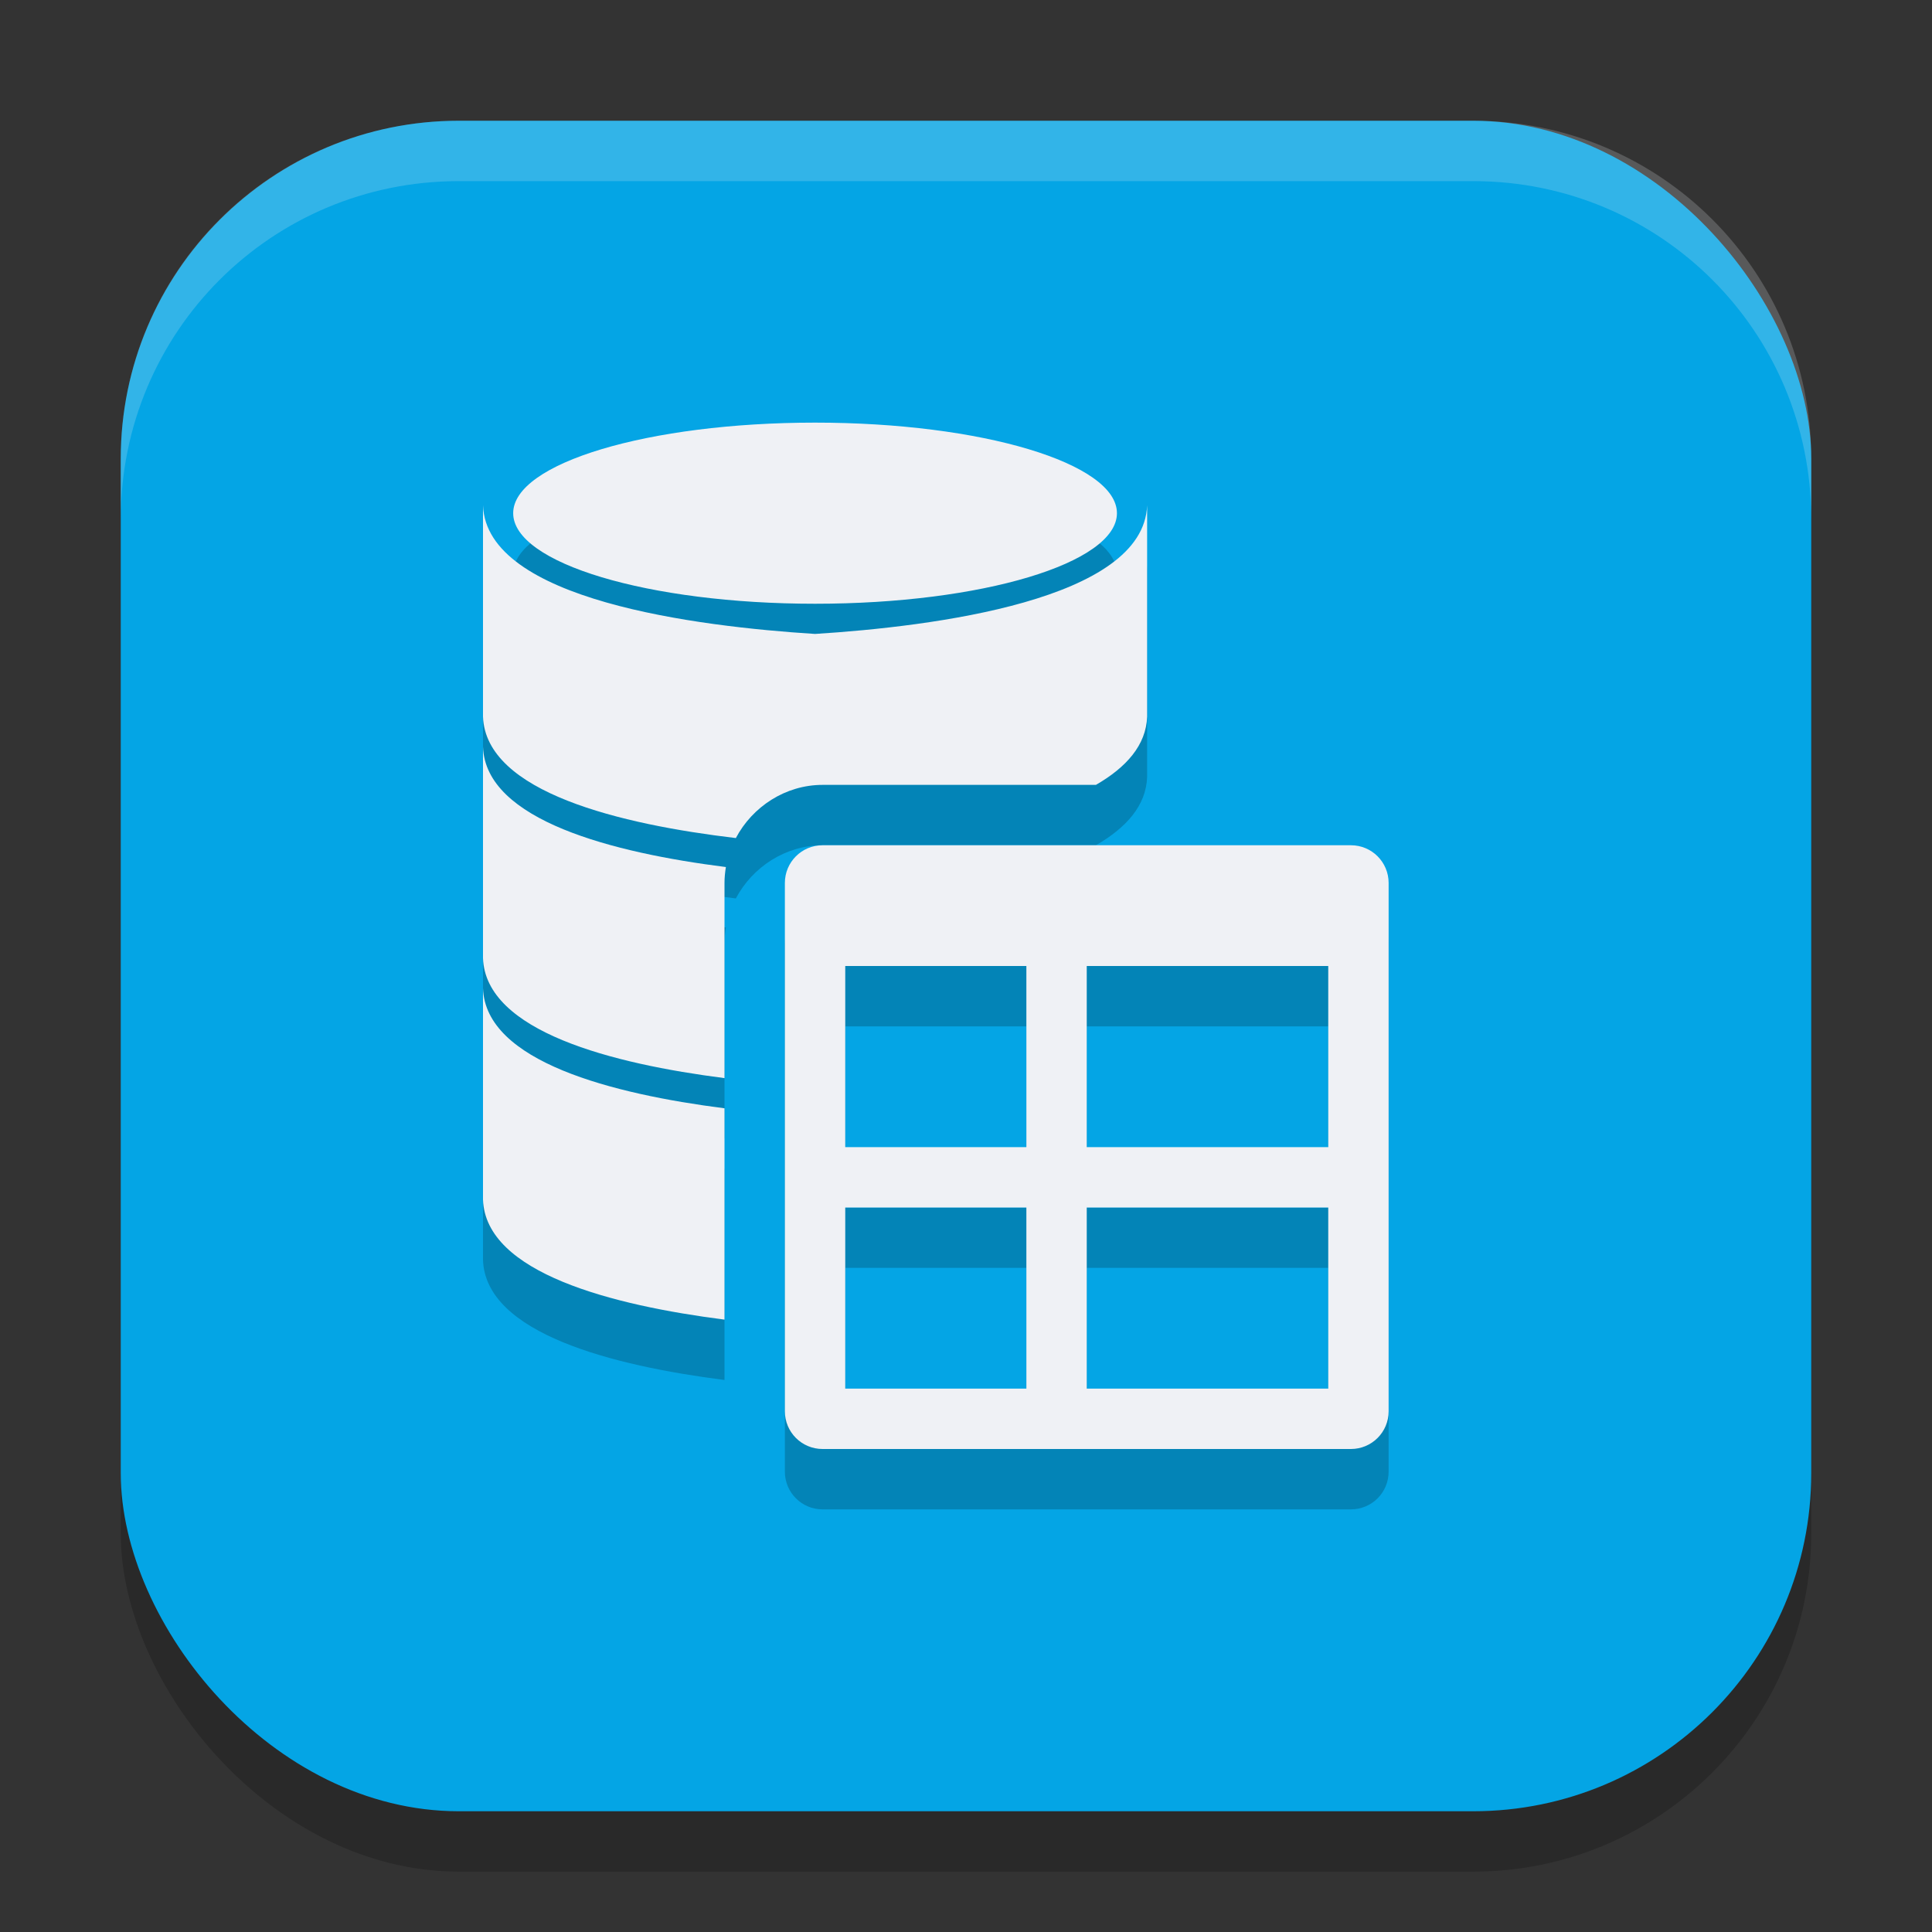 <svg xmlns="http://www.w3.org/2000/svg" width="32" height="32" version="1.1">
 <rect width="100%" height="100%" fill="#333333" stroke="none"/>
 <rect style="opacity:0.2" width="28" height="28" x="2" y="3" rx="5.6" ry="5.6"/>
 <rect style="fill:#04a5e5" width="28" height="28" x="2" y="2" rx="5.6" ry="5.6"/>
 <path style="opacity:0.2" d="m 13.5,8 c -2.761,0 -5,0.672 -5,1.5 0,0.828 2.239,1.5 5,1.5 2.761,0 5,-0.672 5,-1.5 C 18.5,8.672 16.261,8 13.5,8 Z M 8,9.369 v 3.5 c 0.044,1.258 2.292,1.787 4.188,2.012 C 12.462,14.362 13.009,14 13.625,14 h 4.527 C 18.655,13.71 18.984,13.342 19,12.869 V 9.369 C 18.945,10.941 15.45,11.377 13.5,11.5 11.55,11.377 8.055,10.941 8,9.369 Z m 0,4 v 3.5 c 0.042,1.217 2.147,1.751 4,1.988 V 15.625 c 0,-0.089 0.009,-0.178 0.023,-0.264 C 10.164,15.126 8.042,14.591 8,13.369 Z M 13.625,15 C 13.279,15 13,15.279 13,15.625 v 8.75 C 13,24.721 13.279,25 13.625,25 h 8.75 C 22.721,25 23,24.721 23,24.375 v -8.75 C 23,15.279 22.721,15 22.375,15 Z M 14,17 h 3 v 3 h -3 z m 4,0 h 4 v 3 H 18 Z M 8,17.369 v 3.5 c 0.042,1.217 2.147,1.751 4,1.988 v -3.5 C 10.147,19.12 8.042,18.586 8,17.369 Z M 14,21 h 3 v 3 h -3 z m 4,0 h 4 v 3 h -4 z"/>
 <path style="fill:#eff1f5" d="M 13.625 14 C 13.279 14 13 14.279 13 14.625 L 13 23.375 C 13 23.721 13.279 24 13.625 24 L 22.375 24 C 22.721 24 23 23.721 23 23.375 L 23 14.625 C 23 14.279 22.721 14 22.375 14 L 13.625 14 z M 14 16 L 17 16 L 17 19 L 14 19 L 14 16 z M 18 16 L 22 16 L 22 19 L 18 19 L 18 16 z M 14 20 L 17 20 L 17 23 L 14 23 L 14 20 z M 18 20 L 22 20 L 22 23 L 18 23 L 18 20 z"/>
 <path style="fill:#eff1f5" d="m 13.5,7 c -2.761,0 -5,0.672 -5,1.5 0,0.828 2.239,1.5 5,1.5 2.761,0 5,-0.672 5,-1.5 C 18.5,7.672 16.261,7 13.5,7 Z M 8,8.369 v 3.5 c 0.044,1.258 2.292,1.787 4.188,2.012 C 12.462,13.362 13.009,13 13.625,13 h 4.527 C 18.655,12.71 18.984,12.342 19,11.869 V 8.369 C 18.945,9.941 15.45,10.377 13.5,10.5 11.55,10.377 8.055,9.941 8,8.369 Z m 0,4 v 3.5 c 0.042,1.217 2.147,1.751 4,1.988 V 14.625 c 0,-0.089 0.009,-0.178 0.023,-0.264 C 10.164,14.126 8.042,13.591 8,12.369 Z m 0,4 v 3.5 c 0.042,1.217 2.147,1.751 4,1.988 v -3.5 C 10.147,18.12 8.042,17.586 8,16.369 Z"/>
 <path style="fill:#eff1f5;opacity:0.2" d="M 7.6 2 C 4.497 2 2 4.497 2 7.6 L 2 8.6 C 2 5.497 4.497 3 7.6 3 L 24.4 3 C 27.503 3 30 5.497 30 8.6 L 30 7.6 C 30 4.497 27.503 2 24.4 2 L 7.6 2 z"/>
</svg>
